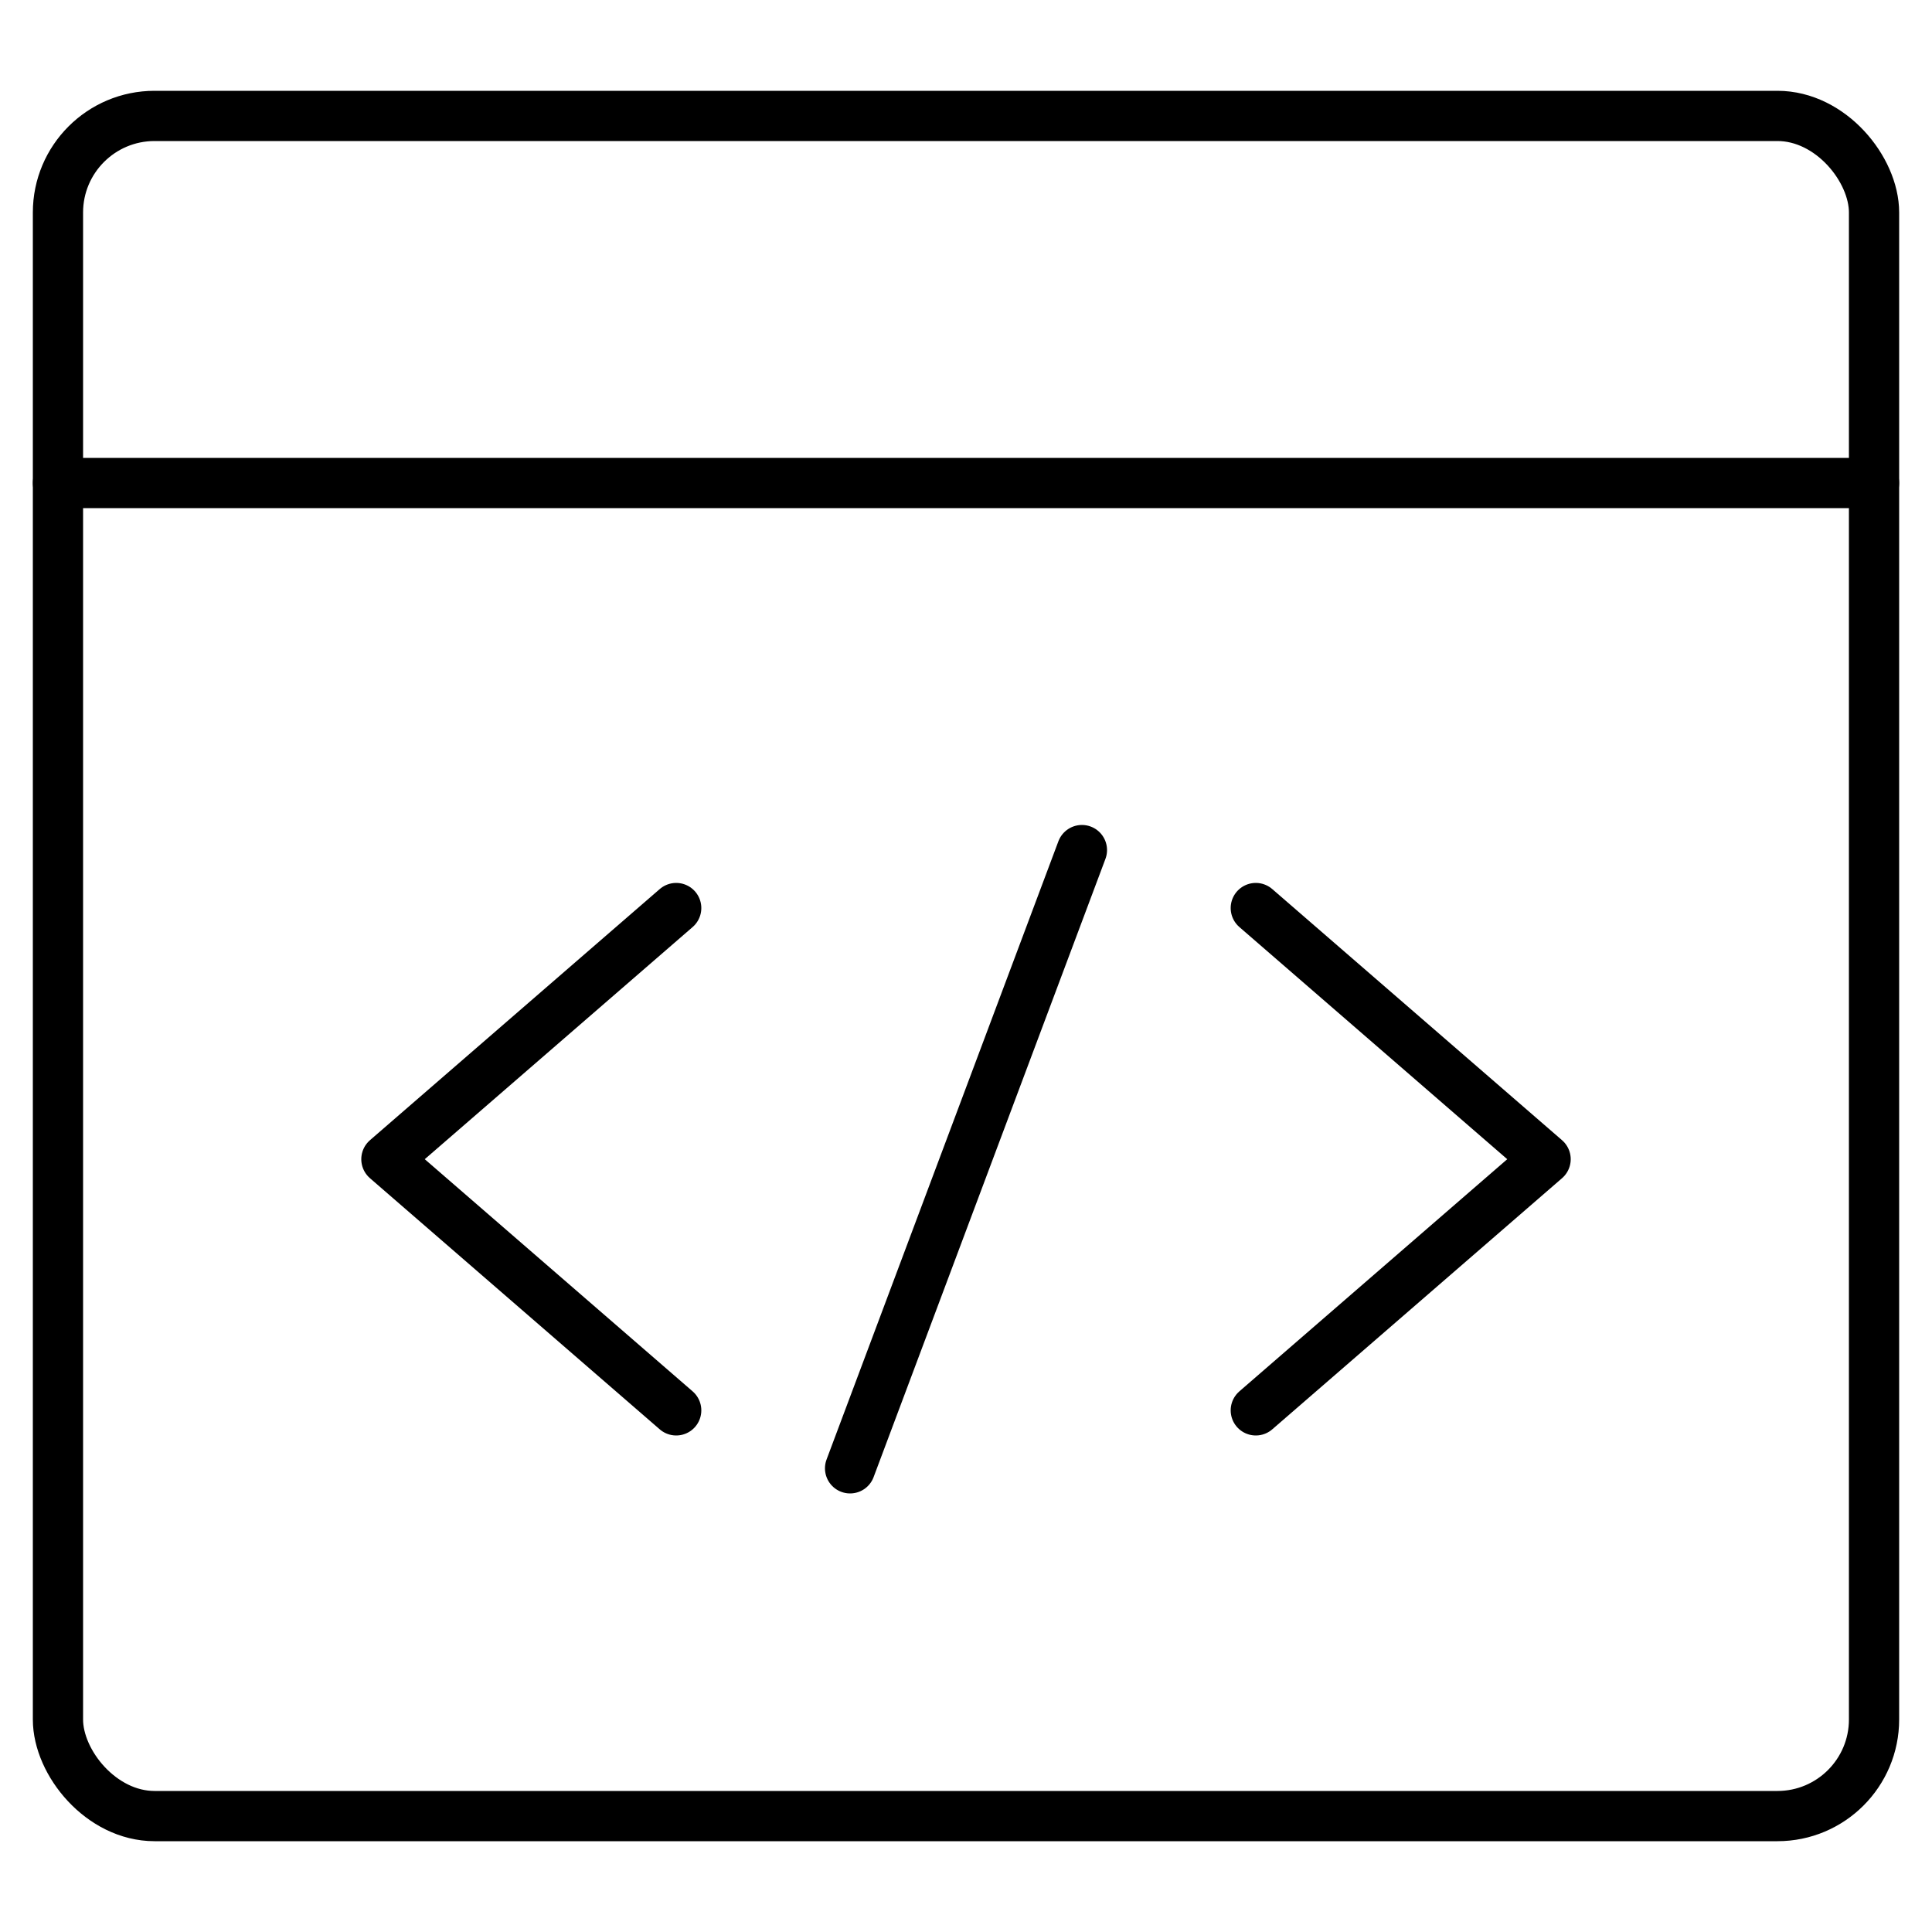<?xml version="1.0"?>
<svg xmlns="http://www.w3.org/2000/svg" height="100" width="100"
fill="none" stroke="#000" stroke-width="2.6" stroke-linejoin="round"  stroke-linecap="round">
<rect x="3" y="6" width="94" height="88" rx="5"/>
<path d="m3,25h94M35,47l-15,13 15,13m30,0 15-13-15-13M44,76l12-32"/>
</svg>